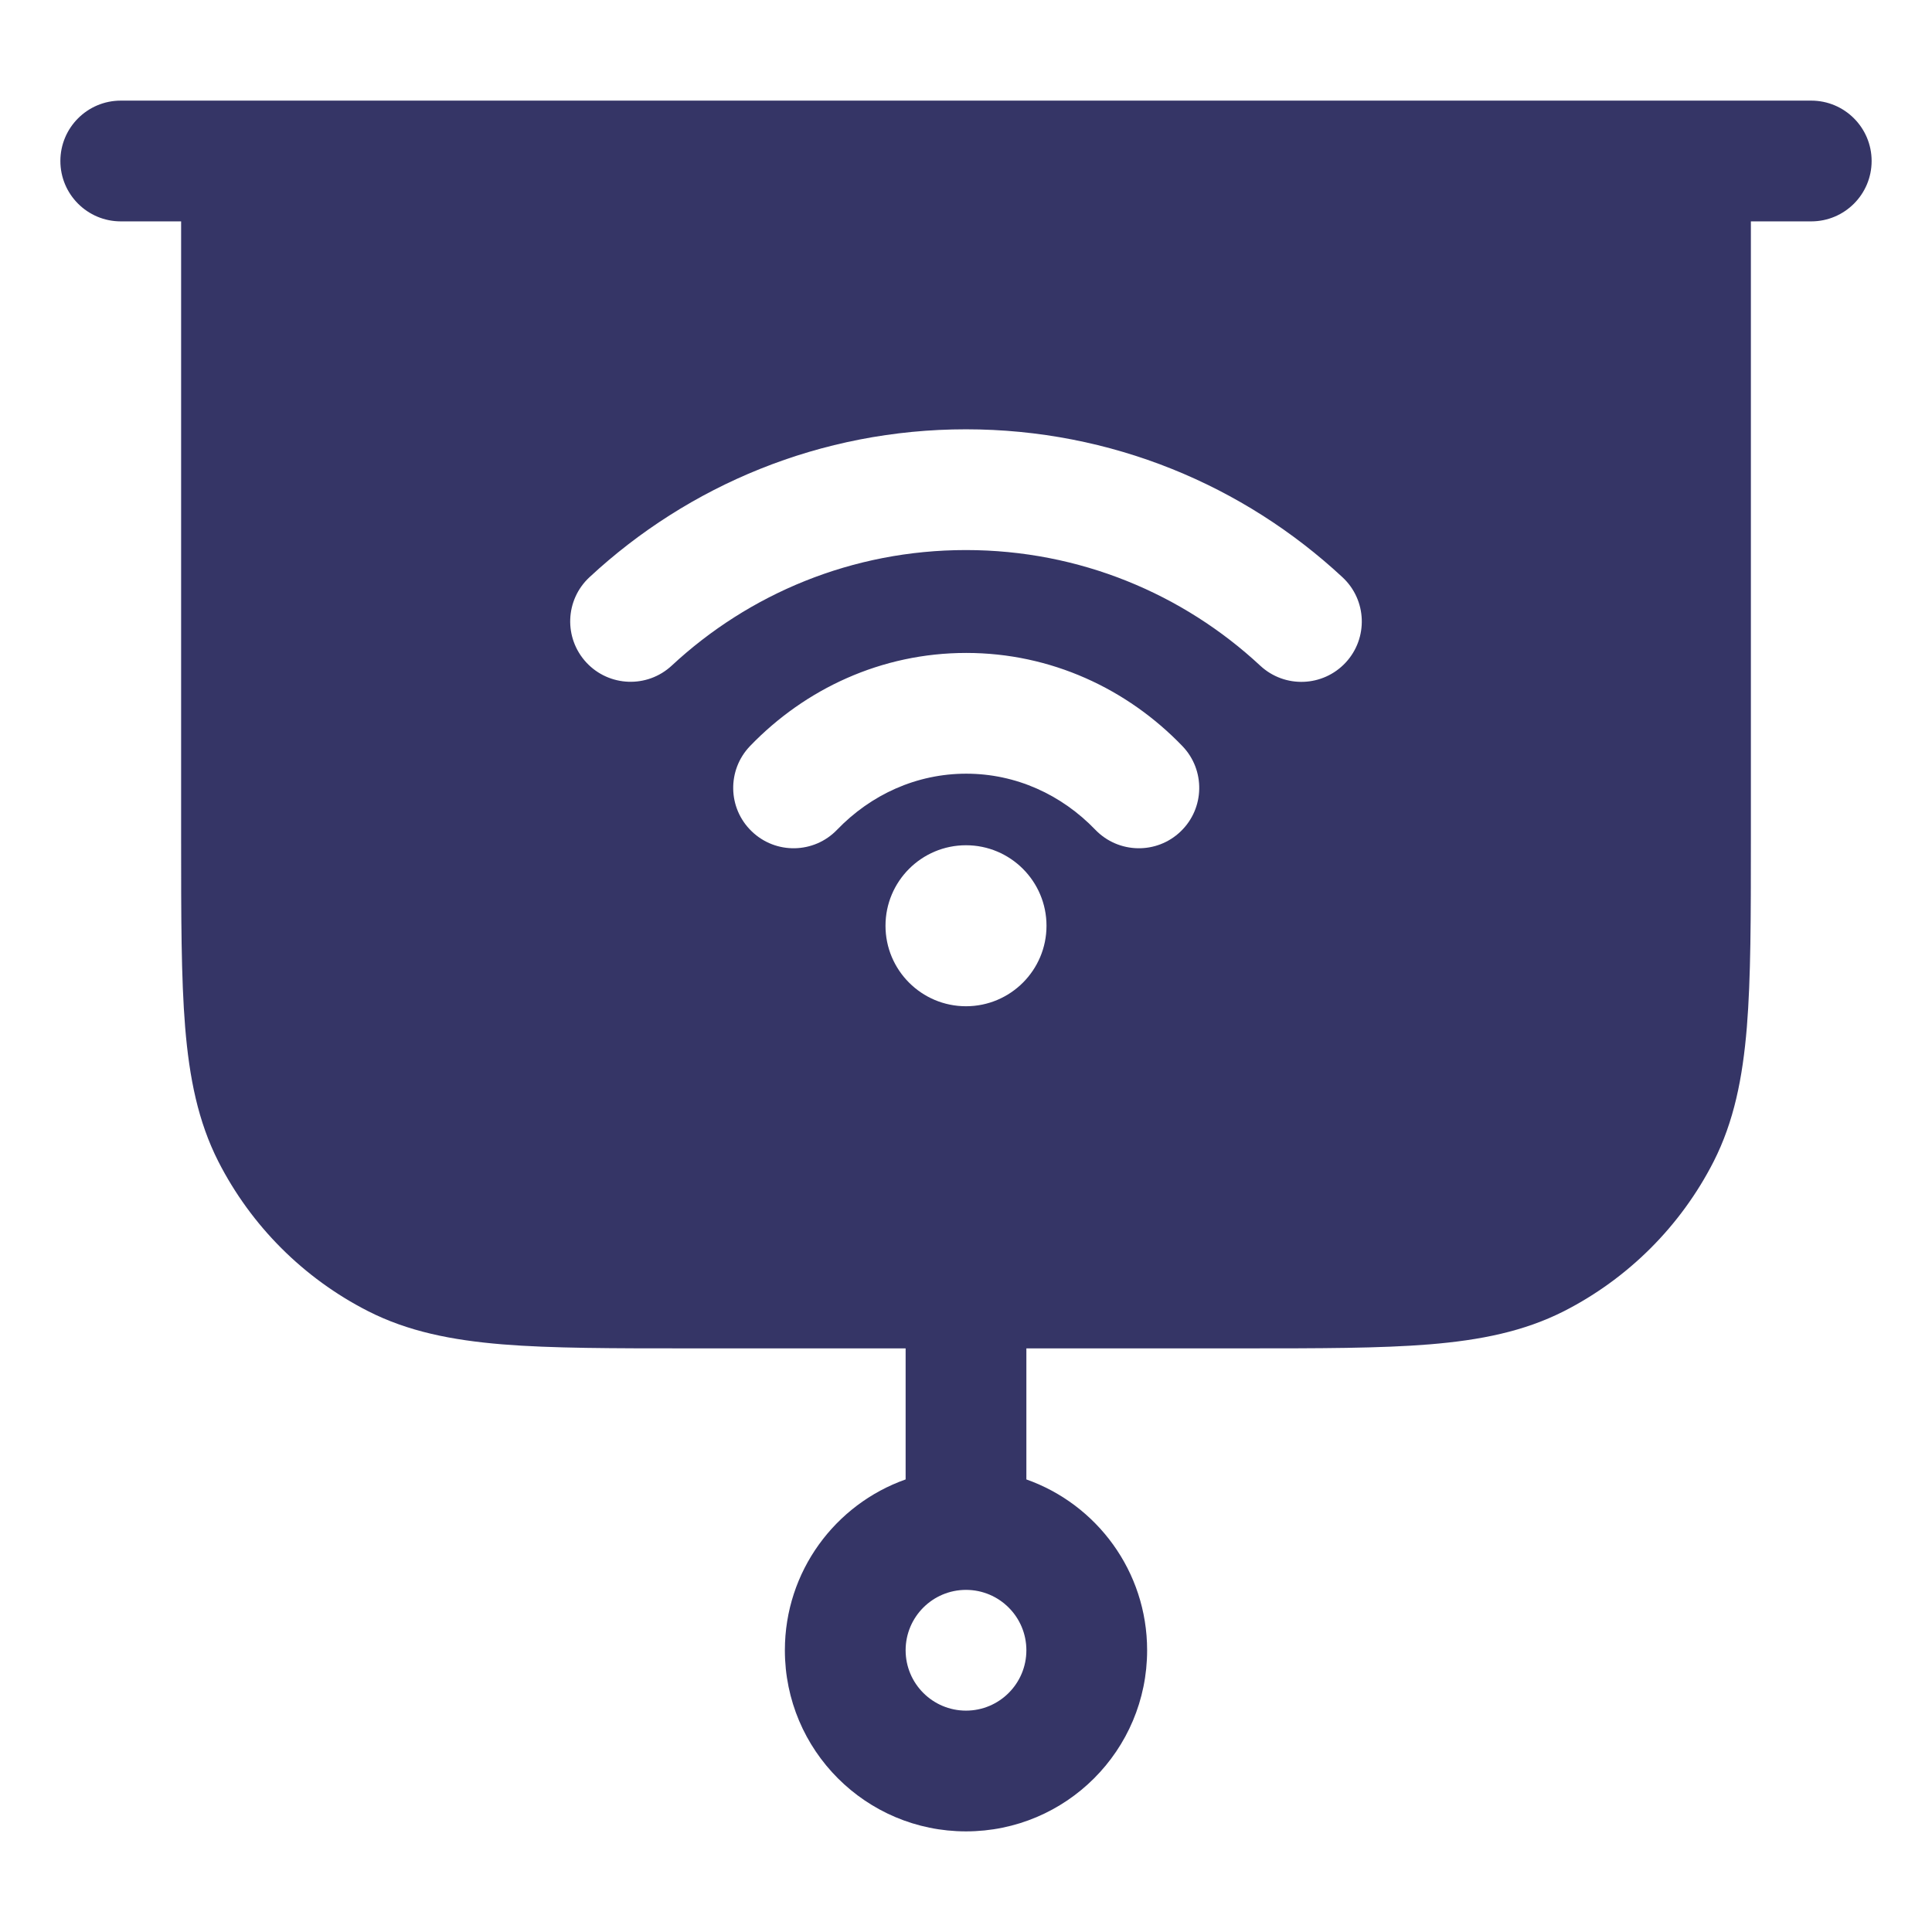 <svg width="24" height="24" viewBox="0 0 24 24" fill="none" xmlns="http://www.w3.org/2000/svg">
<path fill-rule="evenodd" clip-rule="evenodd" d="M1.5 1.25C1.086 1.25 0.75 1.586 0.75 2C0.75 2.414 1.086 2.75 1.5 2.75H2.25L2.25 10.433C2.25 11.385 2.25 12.146 2.3 12.76C2.352 13.39 2.46 13.932 2.713 14.43C3.121 15.229 3.771 15.879 4.571 16.287C5.068 16.54 5.61 16.648 6.24 16.7C6.854 16.75 7.615 16.75 8.567 16.75H11.25V18.378C10.376 18.687 9.75 19.52 9.75 20.5C9.75 21.743 10.757 22.75 12 22.75C13.243 22.75 14.25 21.743 14.25 20.5C14.25 19.52 13.624 18.687 12.75 18.378V16.75H15.433C16.385 16.75 17.146 16.75 17.76 16.7C18.39 16.648 18.932 16.54 19.43 16.287C20.229 15.879 20.879 15.229 21.287 14.43C21.54 13.932 21.648 13.39 21.7 12.76C21.75 12.146 21.75 11.385 21.75 10.433V2.75H22.5C22.914 2.75 23.25 2.414 23.25 2C23.25 1.586 22.914 1.25 22.5 1.25H1.5ZM11.25 20.5C11.25 20.086 11.586 19.75 12 19.75C12.414 19.75 12.75 20.086 12.75 20.5C12.75 20.914 12.414 21.25 12 21.25C11.586 21.25 11.25 20.914 11.25 20.5ZM11.999 6.833C10.587 6.833 9.303 7.377 8.344 8.269C8.04 8.551 7.566 8.533 7.284 8.23C7.002 7.926 7.019 7.452 7.323 7.17C8.549 6.031 10.194 5.333 11.999 5.333C13.806 5.333 15.451 6.031 16.677 7.171C16.981 7.453 16.998 7.928 16.716 8.231C16.434 8.534 15.96 8.552 15.656 8.27C14.697 7.378 13.412 6.833 11.999 6.833ZM12.003 9.611C11.385 9.611 10.819 9.871 10.398 10.308C10.111 10.606 9.636 10.615 9.338 10.327C9.039 10.04 9.031 9.565 9.318 9.267C10.001 8.558 10.949 8.111 12.003 8.111C13.056 8.111 14.004 8.558 14.687 9.267C14.975 9.565 14.966 10.04 14.668 10.327C14.37 10.615 13.895 10.606 13.607 10.308C13.187 9.871 12.62 9.611 12.003 9.611ZM11 11.5C11 10.948 11.448 10.5 12 10.5C12.552 10.5 13 10.948 13 11.5C13 12.052 12.552 12.5 12 12.5C11.448 12.5 11 12.052 11 11.5Z" fill="#353566"/>
</svg>

